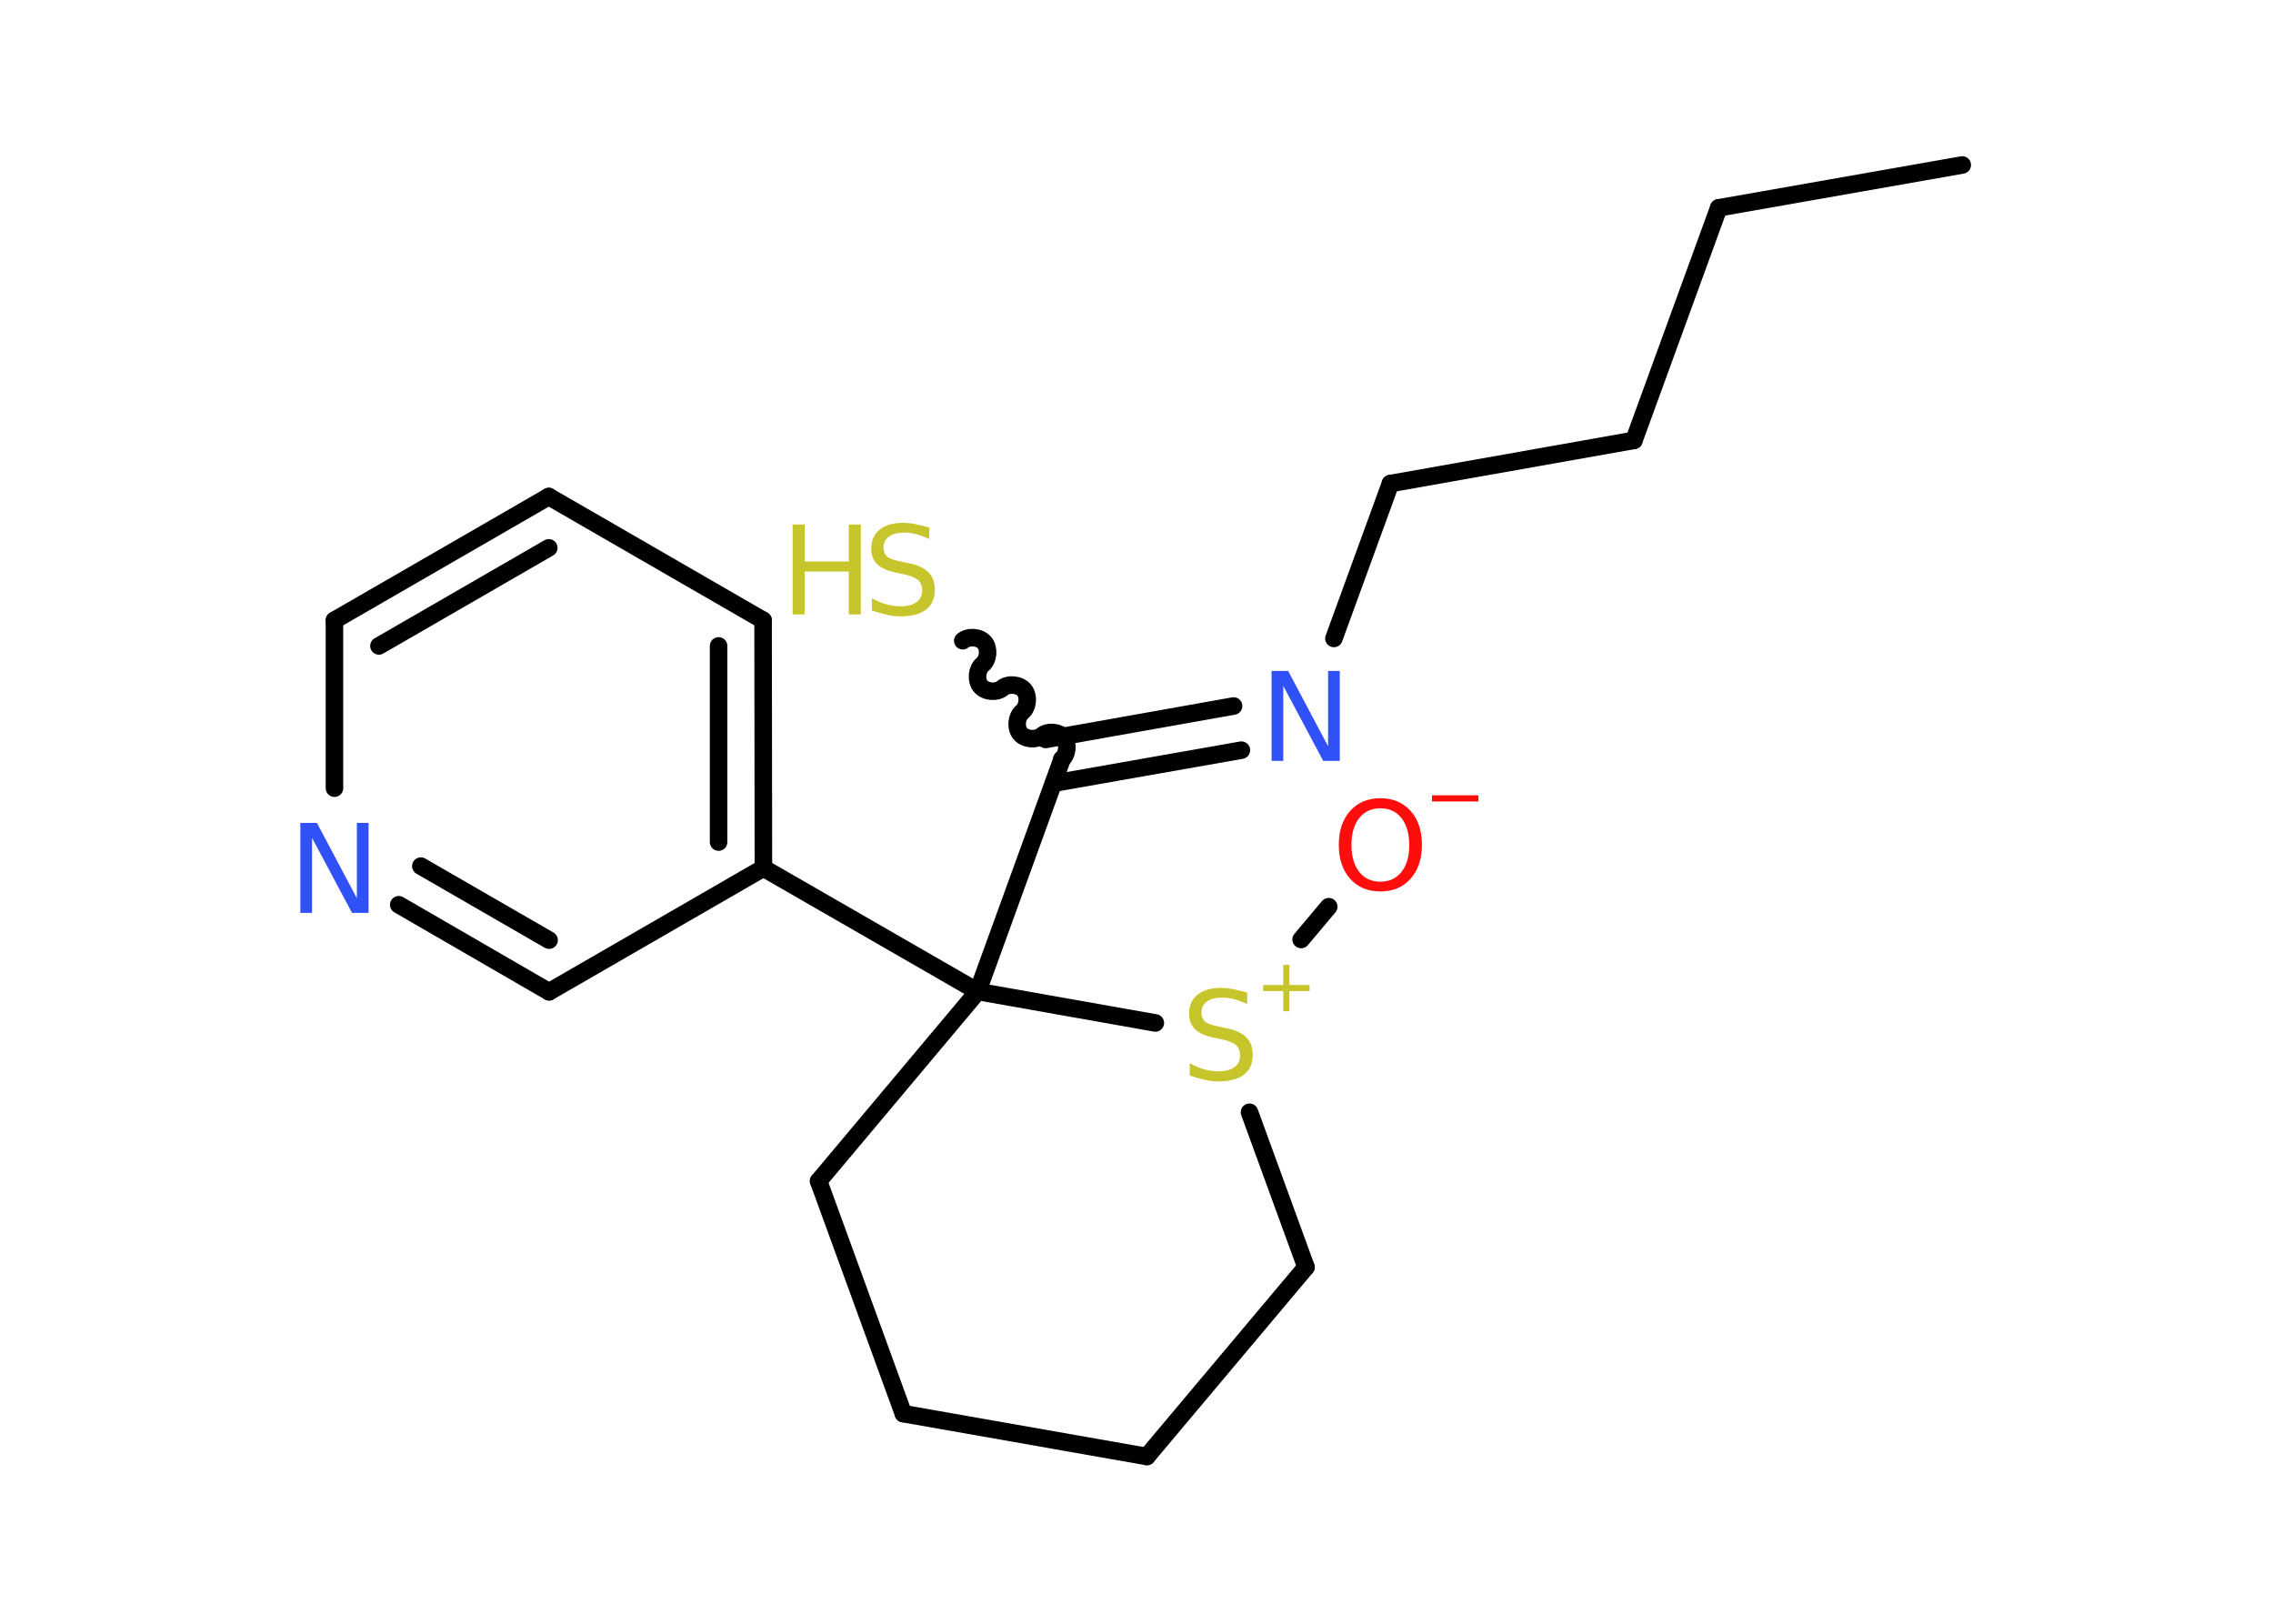 <?xml version='1.0' encoding='UTF-8'?>
<!DOCTYPE svg PUBLIC "-//W3C//DTD SVG 1.1//EN" "http://www.w3.org/Graphics/SVG/1.1/DTD/svg11.dtd">
<svg version='1.2' xmlns='http://www.w3.org/2000/svg' xmlns:xlink='http://www.w3.org/1999/xlink' width='70.0mm' height='50.0mm' viewBox='0 0 70.0 50.0'>
  <desc>Generated by the Chemistry Development Kit (http://github.com/cdk)</desc>
  <g stroke-linecap='round' stroke-linejoin='round' stroke='#000000' stroke-width='.54' fill='#C6C62C'>
    <rect x='.0' y='.0' width='70.0' height='50.0' fill='#FFFFFF' stroke='none'/>
    <g id='mol1' class='mol'>
      <line id='mol1bnd1' class='bond' x1='60.43' y1='5.08' x2='52.93' y2='6.4'/>
      <line id='mol1bnd2' class='bond' x1='52.93' y1='6.4' x2='50.32' y2='13.56'/>
      <line id='mol1bnd3' class='bond' x1='50.32' y1='13.56' x2='42.82' y2='14.89'/>
      <line id='mol1bnd4' class='bond' x1='42.82' y1='14.89' x2='41.08' y2='19.66'/>
      <g id='mol1bnd5' class='bond'>
        <line x1='38.23' y1='23.1' x2='32.44' y2='24.12'/>
        <line x1='37.99' y1='21.74' x2='32.2' y2='22.77'/>
      </g>
      <path id='mol1bnd6' class='bond' d='M29.65 19.73c.18 -.15 .52 -.12 .67 .06c.15 .18 .12 .52 -.06 .67c-.18 .15 -.21 .49 -.06 .67c.15 .18 .49 .21 .67 .06c.18 -.15 .52 -.12 .67 .06c.15 .18 .12 .52 -.06 .67c-.18 .15 -.21 .49 -.06 .67c.15 .18 .49 .21 .67 .06c.18 -.15 .52 -.12 .67 .06c.15 .18 .12 .52 -.06 .67' fill='none' stroke='#000000' stroke-width='.54'/>
      <line id='mol1bnd7' class='bond' x1='32.71' y1='23.37' x2='30.11' y2='30.53'/>
      <line id='mol1bnd8' class='bond' x1='30.11' y1='30.53' x2='23.51' y2='26.73'/>
      <g id='mol1bnd9' class='bond'>
        <line x1='23.51' y1='26.73' x2='23.5' y2='19.1'/>
        <line x1='22.13' y1='25.93' x2='22.13' y2='19.89'/>
      </g>
      <line id='mol1bnd10' class='bond' x1='23.5' y1='19.1' x2='16.9' y2='15.29'/>
      <g id='mol1bnd11' class='bond'>
        <line x1='16.9' y1='15.29' x2='10.3' y2='19.1'/>
        <line x1='16.9' y1='16.87' x2='11.67' y2='19.89'/>
      </g>
      <line id='mol1bnd12' class='bond' x1='10.3' y1='19.1' x2='10.3' y2='24.27'/>
      <g id='mol1bnd13' class='bond'>
        <line x1='12.28' y1='27.86' x2='16.91' y2='30.54'/>
        <line x1='12.96' y1='26.67' x2='16.91' y2='28.95'/>
      </g>
      <line id='mol1bnd14' class='bond' x1='23.51' y1='26.73' x2='16.91' y2='30.54'/>
      <line id='mol1bnd15' class='bond' x1='30.11' y1='30.53' x2='25.21' y2='36.37'/>
      <line id='mol1bnd16' class='bond' x1='25.21' y1='36.37' x2='27.82' y2='43.53'/>
      <line id='mol1bnd17' class='bond' x1='27.82' y1='43.53' x2='35.32' y2='44.85'/>
      <line id='mol1bnd18' class='bond' x1='35.32' y1='44.85' x2='40.22' y2='39.02'/>
      <line id='mol1bnd19' class='bond' x1='40.22' y1='39.02' x2='38.48' y2='34.25'/>
      <line id='mol1bnd20' class='bond' x1='30.11' y1='30.53' x2='35.58' y2='31.5'/>
      <line id='mol1bnd21' class='bond' x1='40.07' y1='28.93' x2='40.92' y2='27.92'/>
      <path id='mol1atm5' class='atom' d='M39.17 20.66h.5l1.23 2.32v-2.32h.36v2.77h-.51l-1.23 -2.31v2.31h-.36v-2.77z' stroke='none' fill='#3050F8'/>
      <g id='mol1atm7' class='atom'>
        <path d='M28.62 16.24v.36q-.21 -.1 -.4 -.15q-.19 -.05 -.37 -.05q-.31 .0 -.47 .12q-.17 .12 -.17 .34q.0 .18 .11 .28q.11 .09 .42 .15l.23 .05q.42 .08 .62 .28q.2 .2 .2 .54q.0 .4 -.27 .61q-.27 .21 -.79 .21q-.2 .0 -.42 -.05q-.22 -.05 -.46 -.13v-.38q.23 .13 .45 .19q.22 .06 .43 .06q.32 .0 .5 -.13q.17 -.13 .17 -.36q.0 -.21 -.13 -.32q-.13 -.11 -.41 -.17l-.23 -.05q-.42 -.08 -.61 -.26q-.19 -.18 -.19 -.49q.0 -.37 .26 -.58q.26 -.21 .71 -.21q.19 .0 .39 .04q.2 .04 .41 .1z' stroke='none'/>
        <path d='M24.41 16.15h.37v1.14h1.36v-1.14h.37v2.77h-.37v-1.32h-1.36v1.32h-.37v-2.77z' stroke='none'/>
      </g>
      <path id='mol1atm13' class='atom' d='M9.26 25.34h.5l1.23 2.32v-2.32h.36v2.77h-.51l-1.23 -2.31v2.31h-.36v-2.77z' stroke='none' fill='#3050F8'/>
      <g id='mol1atm19' class='atom'>
        <path d='M38.41 30.56v.36q-.21 -.1 -.4 -.15q-.19 -.05 -.37 -.05q-.31 .0 -.47 .12q-.17 .12 -.17 .34q.0 .18 .11 .28q.11 .09 .42 .15l.23 .05q.42 .08 .62 .28q.2 .2 .2 .54q.0 .4 -.27 .61q-.27 .21 -.79 .21q-.2 .0 -.42 -.05q-.22 -.05 -.46 -.13v-.38q.23 .13 .45 .19q.22 .06 .43 .06q.32 .0 .5 -.13q.17 -.13 .17 -.36q.0 -.21 -.13 -.32q-.13 -.11 -.41 -.17l-.23 -.05q-.42 -.08 -.61 -.26q-.19 -.18 -.19 -.49q.0 -.37 .26 -.58q.26 -.21 .71 -.21q.19 .0 .39 .04q.2 .04 .41 .1z' stroke='none'/>
        <path d='M39.71 29.71v.62h.62v.19h-.62v.62h-.19v-.62h-.62v-.19h.62v-.62h.19z' stroke='none'/>
      </g>
      <g id='mol1atm20' class='atom'>
        <path d='M42.51 24.89q-.41 .0 -.65 .3q-.24 .3 -.24 .83q.0 .52 .24 .83q.24 .3 .65 .3q.41 .0 .65 -.3q.24 -.3 .24 -.83q.0 -.52 -.24 -.83q-.24 -.3 -.65 -.3zM42.51 24.58q.58 .0 .93 .39q.35 .39 .35 1.04q.0 .66 -.35 1.05q-.35 .39 -.93 .39q-.58 .0 -.93 -.39q-.35 -.39 -.35 -1.05q.0 -.65 .35 -1.04q.35 -.39 .93 -.39z' stroke='none' fill='#FF0D0D'/>
        <path d='M44.1 24.49h1.43v.19h-1.43v-.19z' stroke='none' fill='#FF0D0D'/>
      </g>
    </g>
  </g>
</svg>
